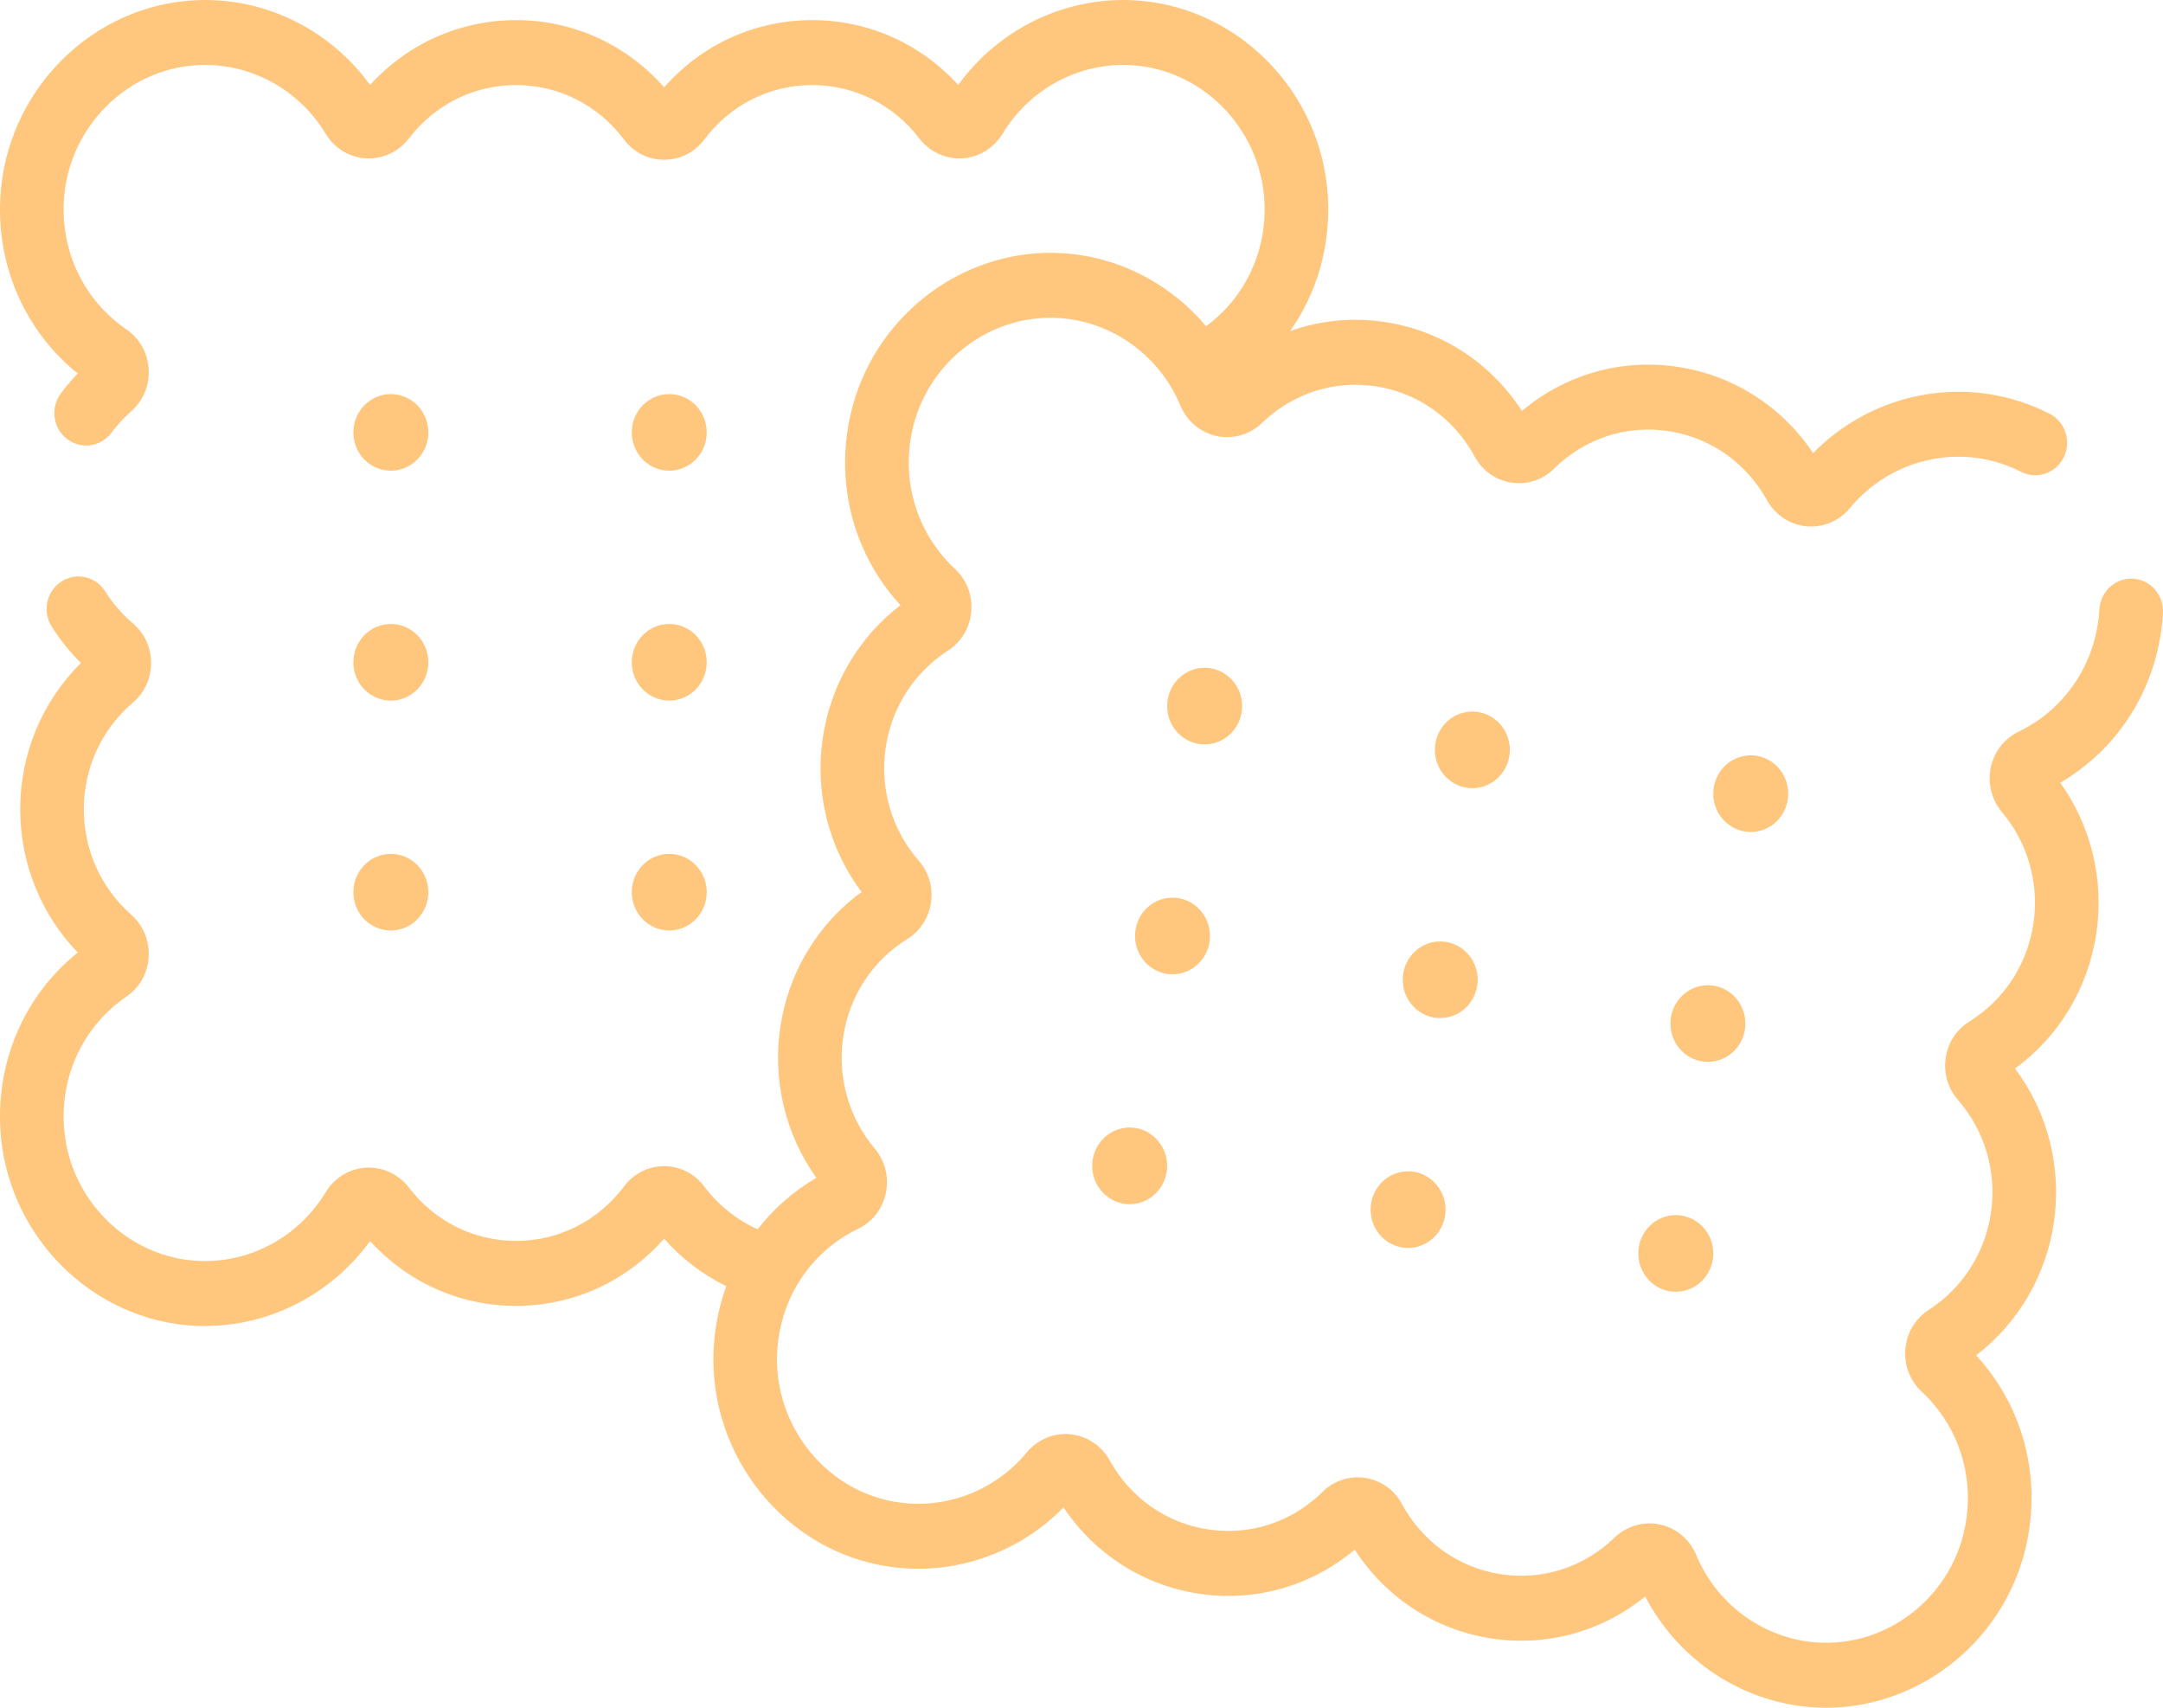 <svg xmlns="http://www.w3.org/2000/svg" width="76" height="60" viewBox="0 0 76 60">
  <path fill="#FFC67E" fill-rule="evenodd" d="M13.733,16.538 C13.005,16.538 12.416,15.936 12.416,15.192 C12.416,14.449 13.005,13.846 13.733,13.846 C14.46,13.846 15.05,14.449 15.05,15.192 C15.05,15.936 14.46,16.538 13.733,16.538 Z M23.515,16.538 C22.788,16.538 22.198,15.936 22.198,15.192 C22.198,14.449 22.788,13.846 23.515,13.846 C24.242,13.846 24.832,14.449 24.832,15.192 C24.832,15.936 24.242,16.538 23.515,16.538 Z M13.733,24.615 C13.005,24.615 12.416,24.013 12.416,23.269 C12.416,22.526 13.005,21.923 13.733,21.923 C14.46,21.923 15.05,22.526 15.05,23.269 C15.05,24.013 14.46,24.615 13.733,24.615 Z M23.515,24.615 C22.788,24.615 22.198,24.013 22.198,23.269 C22.198,22.526 22.788,21.923 23.515,21.923 C24.242,21.923 24.832,22.526 24.832,23.269 C24.832,24.013 24.242,24.615 23.515,24.615 Z M13.733,32.692 C13.005,32.692 12.416,32.09 12.416,31.346 C12.416,30.603 13.005,30 13.733,30 C14.46,30 15.05,30.603 15.05,31.346 C15.05,32.09 14.46,32.692 13.733,32.692 Z M23.515,32.692 C22.788,32.692 22.198,32.09 22.198,31.346 C22.198,30.603 22.788,30 23.515,30 C24.242,30 24.832,30.603 24.832,31.346 C24.832,32.09 24.242,32.692 23.515,32.692 Z M74.947,20.332 C75.563,20.369 76.034,20.908 75.998,21.538 C75.993,21.632 75.986,21.726 75.977,21.82 C75.748,24.231 74.421,26.314 72.39,27.5 C73.474,29.016 73.935,30.909 73.66,32.779 C73.376,34.71 72.345,36.418 70.801,37.542 C71.954,39.079 72.449,41.021 72.166,42.951 C71.891,44.822 70.906,46.493 69.435,47.619 C71.036,49.36 71.706,51.749 71.232,54.122 C70.547,57.553 67.53,60 64.164,60 C63.889,60 63.612,59.984 63.334,59.95 C60.977,59.667 58.909,58.209 57.805,56.091 C56.284,57.328 54.347,57.863 52.403,57.566 C50.417,57.262 48.695,56.136 47.599,54.445 C46.066,55.734 44.095,56.294 42.11,55.991 C40.165,55.693 38.467,54.602 37.369,52.963 C35.705,54.658 33.309,55.433 30.974,54.998 C27.321,54.317 24.74,50.831 25.098,47.062 C25.16,46.409 25.305,45.782 25.52,45.188 C24.701,44.79 23.959,44.228 23.335,43.521 C22.006,45.028 20.139,45.881 18.131,45.881 C16.164,45.881 14.327,45.059 13.003,43.604 C11.648,45.47 9.49,46.588 7.202,46.588 C7.126,46.588 7.05,46.587 6.974,46.585 C3.263,46.464 0.204,43.407 0.01,39.625 C-0.114,37.207 0.895,34.946 2.732,33.466 C1.44,32.131 0.71,30.328 0.71,28.437 C0.71,26.485 1.481,24.64 2.845,23.294 C2.454,22.908 2.109,22.478 1.815,22.011 C1.482,21.48 1.633,20.774 2.153,20.434 C2.673,20.094 3.364,20.248 3.697,20.779 C3.964,21.203 4.292,21.581 4.672,21.904 C5.077,22.248 5.31,22.754 5.31,23.294 C5.31,23.834 5.077,24.341 4.672,24.684 C3.575,25.615 2.945,26.983 2.945,28.437 C2.945,29.858 3.551,31.205 4.607,32.133 C5.032,32.508 5.257,33.05 5.224,33.622 C5.19,34.19 4.906,34.698 4.443,35.015 C2.973,36.021 2.15,37.7 2.243,39.506 C2.376,42.113 4.486,44.221 7.045,44.304 C8.824,44.363 10.509,43.436 11.443,41.888 C11.749,41.381 12.279,41.058 12.86,41.025 C13.443,40.992 14.006,41.253 14.368,41.725 C15.281,42.916 16.652,43.599 18.131,43.599 C19.629,43.599 21.013,42.901 21.926,41.684 C22.264,41.233 22.777,40.974 23.335,40.974 C23.892,40.974 24.406,41.233 24.744,41.684 C25.247,42.354 25.893,42.863 26.622,43.189 C27.182,42.469 27.876,41.854 28.684,41.382 C27.601,39.866 27.14,37.973 27.415,36.103 C27.698,34.173 28.73,32.464 30.273,31.34 C29.121,29.803 28.625,27.861 28.909,25.931 C29.184,24.06 30.168,22.388 31.639,21.263 C30.039,19.522 29.369,17.133 29.843,14.76 C30.584,11.05 34.051,8.489 37.74,8.932 C39.564,9.151 41.213,10.075 42.378,11.463 C43.752,10.447 44.516,8.825 44.427,7.082 C44.293,4.475 42.184,2.367 39.625,2.284 C37.846,2.226 36.161,3.152 35.227,4.699 C34.92,5.207 34.391,5.53 33.81,5.563 C33.231,5.596 32.664,5.335 32.302,4.863 C31.389,3.672 30.018,2.989 28.539,2.989 C27.04,2.989 25.657,3.687 24.744,4.904 C24.406,5.355 23.892,5.613 23.335,5.613 C23.335,5.613 23.335,5.613 23.335,5.613 C22.777,5.613 22.264,5.355 21.926,4.904 C21.013,3.687 19.63,2.989 18.131,2.989 C16.652,2.989 15.281,3.672 14.368,4.863 C14.006,5.335 13.443,5.595 12.86,5.563 C12.279,5.53 11.749,5.207 11.443,4.699 C10.509,3.152 8.826,2.227 7.045,2.284 C4.486,2.367 2.376,4.475 2.243,7.082 C2.15,8.888 2.973,10.567 4.443,11.573 C4.906,11.89 5.19,12.398 5.224,12.966 C5.257,13.538 5.032,14.08 4.607,14.455 C4.352,14.678 4.12,14.93 3.917,15.203 C3.544,15.704 2.842,15.802 2.351,15.42 C1.859,15.039 1.764,14.323 2.137,13.822 C2.32,13.576 2.519,13.342 2.732,13.122 C0.896,11.643 -0.114,9.381 0.01,6.963 C0.204,3.181 3.263,0.124 6.974,0.004 C9.345,-0.076 11.603,1.056 13.003,2.984 C14.327,1.53 16.164,0.707 18.131,0.707 C20.139,0.707 22.006,1.561 23.335,3.067 C24.664,1.561 26.531,0.707 28.539,0.707 C30.506,0.707 32.343,1.53 33.668,2.984 C35.067,1.056 37.324,-0.074 39.696,0.004 C43.407,0.124 46.466,3.181 46.66,6.963 C46.747,8.672 46.267,10.3 45.332,11.631 C46.388,11.256 47.528,11.141 48.672,11.316 C50.658,11.62 52.38,12.747 53.476,14.438 C55.009,13.149 56.978,12.588 58.965,12.892 C60.91,13.189 62.608,14.281 63.706,15.919 C65.37,14.224 67.766,13.449 70.101,13.884 C70.766,14.008 71.409,14.227 72.013,14.536 C72.565,14.818 72.789,15.503 72.513,16.067 C72.237,16.63 71.565,16.859 71.013,16.577 C70.598,16.365 70.156,16.214 69.699,16.129 C67.948,15.803 66.147,16.463 64.999,17.852 C64.622,18.308 64.051,18.546 63.472,18.492 C62.891,18.436 62.372,18.092 62.083,17.571 C61.353,16.255 60.096,15.372 58.633,15.148 C57.152,14.921 55.682,15.402 54.602,16.468 C54.202,16.862 53.657,17.04 53.106,16.956 C52.555,16.872 52.084,16.538 51.815,16.041 C51.089,14.7 49.823,13.8 48.341,13.573 C46.879,13.35 45.423,13.817 44.347,14.857 C43.921,15.269 43.326,15.442 42.754,15.321 C42.184,15.2 41.707,14.801 41.478,14.253 C40.779,12.581 39.247,11.411 37.479,11.198 C34.937,10.894 32.545,12.658 32.034,15.217 C31.68,16.988 32.249,18.773 33.556,19.99 C33.968,20.374 34.176,20.919 34.127,21.486 C34.077,22.057 33.776,22.56 33.3,22.865 C32.121,23.624 31.327,24.864 31.12,26.269 C30.909,27.708 31.333,29.156 32.283,30.242 C32.634,30.643 32.79,31.179 32.711,31.713 C32.633,32.247 32.33,32.713 31.879,32.992 C30.658,33.746 29.837,35.003 29.626,36.442 C29.42,37.847 29.823,39.271 30.732,40.349 C31.099,40.783 31.242,41.354 31.126,41.915 C31.01,42.471 30.655,42.93 30.151,43.174 C28.551,43.946 27.494,45.482 27.323,47.282 C27.077,49.88 28.857,52.284 31.375,52.753 C33.126,53.08 34.927,52.42 36.076,51.031 C36.452,50.575 37.022,50.336 37.602,50.391 C38.184,50.446 38.703,50.79 38.992,51.311 C39.722,52.627 40.979,53.511 42.441,53.734 C43.924,53.961 45.393,53.48 46.472,52.415 C46.872,52.02 47.418,51.842 47.969,51.926 C48.52,52.011 48.99,52.344 49.259,52.841 C49.986,54.183 51.252,55.083 52.734,55.309 C54.196,55.533 55.652,55.065 56.728,54.025 C57.154,53.614 57.75,53.44 58.321,53.561 C58.891,53.682 59.368,54.082 59.597,54.63 C60.295,56.302 61.828,57.472 63.595,57.684 C66.139,57.989 68.53,56.224 69.041,53.666 C69.395,51.894 68.826,50.109 67.518,48.892 C67.107,48.508 66.899,47.963 66.948,47.396 C66.998,46.825 67.299,46.323 67.775,46.017 C68.954,45.259 69.748,44.018 69.955,42.613 C70.166,41.175 69.742,39.727 68.792,38.64 C68.441,38.239 68.285,37.703 68.364,37.169 C68.442,36.635 68.745,36.169 69.196,35.891 C70.416,35.136 71.237,33.879 71.449,32.441 C71.655,31.036 71.252,29.612 70.343,28.534 C69.976,28.099 69.832,27.528 69.949,26.968 C70.065,26.411 70.42,25.952 70.924,25.708 C72.523,24.936 73.581,23.4 73.751,21.6 C73.757,21.535 73.762,21.47 73.766,21.405 C73.802,20.776 74.333,20.295 74.947,20.332 Z M42.327,26.154 C41.599,26.154 41.01,25.551 41.01,24.808 C41.01,24.064 41.599,23.462 42.327,23.462 C43.054,23.462 43.644,24.064 43.644,24.808 C43.644,25.551 43.054,26.154 42.327,26.154 Z M51.733,27.692 C51.005,27.692 50.416,27.09 50.416,26.346 C50.416,25.603 51.005,25 51.733,25 C52.46,25 53.05,25.603 53.05,26.346 C53.05,27.09 52.46,27.692 51.733,27.692 Z M61.515,29.231 C60.788,29.231 60.198,28.628 60.198,27.885 C60.198,27.141 60.788,26.538 61.515,26.538 C62.242,26.538 62.832,27.141 62.832,27.885 C62.832,28.628 62.242,29.231 61.515,29.231 Z M41.198,34.231 C40.471,34.231 39.881,33.628 39.881,32.885 C39.881,32.141 40.471,31.538 41.198,31.538 C41.925,31.538 42.515,32.141 42.515,32.885 C42.515,33.628 41.925,34.231 41.198,34.231 Z M50.604,35.769 C49.877,35.769 49.287,35.167 49.287,34.423 C49.287,33.68 49.877,33.077 50.604,33.077 C51.331,33.077 51.921,33.68 51.921,34.423 C51.921,35.167 51.331,35.769 50.604,35.769 Z M60.01,37.308 C59.283,37.308 58.693,36.705 58.693,35.962 C58.693,35.218 59.283,34.615 60.01,34.615 C60.737,34.615 61.327,35.218 61.327,35.962 C61.327,36.705 60.737,37.308 60.01,37.308 Z M39.693,42.308 C38.966,42.308 38.376,41.705 38.376,40.962 C38.376,40.218 38.966,39.615 39.693,39.615 C40.42,39.615 41.01,40.218 41.01,40.962 C41.01,41.705 40.42,42.308 39.693,42.308 Z M49.475,43.846 C48.748,43.846 48.158,43.243 48.158,42.5 C48.158,41.757 48.748,41.154 49.475,41.154 C50.203,41.154 50.792,41.757 50.792,42.5 C50.792,43.243 50.203,43.846 49.475,43.846 Z M58.881,45.385 C58.154,45.385 57.564,44.782 57.564,44.038 C57.564,43.295 58.154,42.692 58.881,42.692 C59.608,42.692 60.198,43.295 60.198,44.038 C60.198,44.782 59.608,45.385 58.881,45.385 Z"/>
</svg>
